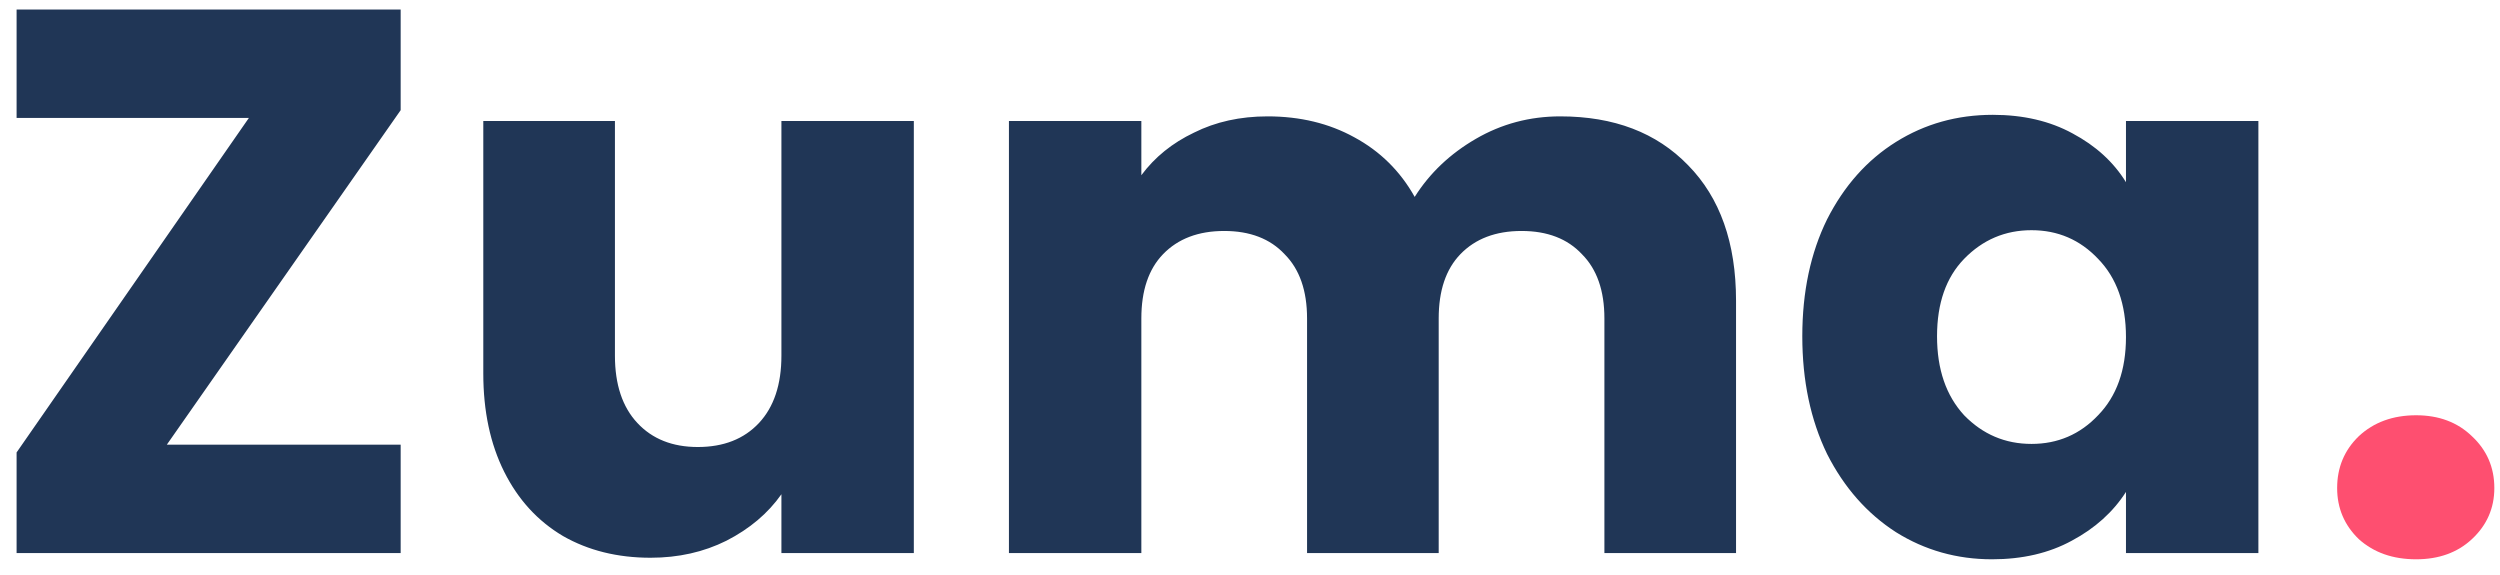 <svg width="113" height="26" viewBox="0 0 113 26" fill="none" xmlns="http://www.w3.org/2000/svg">
<path d="M7.54 20.1H18.11V25H0.75V20.45L11.25 5.33H0.75V0.43H18.11V4.98L7.54 20.1ZM41.305 5.47V25H35.32V22.34C34.713 23.203 33.885 23.903 32.835 24.44C31.808 24.953 30.665 25.21 29.405 25.21C27.911 25.21 26.593 24.883 25.45 24.23C24.306 23.553 23.42 22.585 22.79 21.325C22.16 20.065 21.845 18.583 21.845 16.88V5.47H27.795V16.075C27.795 17.382 28.133 18.397 28.81 19.12C29.486 19.843 30.396 20.205 31.54 20.205C32.706 20.205 33.628 19.843 34.305 19.12C34.981 18.397 35.32 17.382 35.32 16.075V5.47H41.305ZM70.524 5.26C72.95 5.26 74.875 5.995 76.299 7.465C77.745 8.935 78.469 10.977 78.469 13.59V25H72.519V14.395C72.519 13.135 72.18 12.167 71.504 11.49C70.85 10.79 69.94 10.44 68.774 10.44C67.607 10.44 66.685 10.79 66.009 11.49C65.355 12.167 65.029 13.135 65.029 14.395V25H59.079V14.395C59.079 13.135 58.74 12.167 58.064 11.49C57.41 10.79 56.5 10.44 55.334 10.44C54.167 10.44 53.245 10.79 52.569 11.49C51.915 12.167 51.589 13.135 51.589 14.395V25H45.604V5.47H51.589V7.92C52.195 7.103 52.989 6.462 53.969 5.995C54.949 5.505 56.057 5.26 57.294 5.26C58.764 5.26 60.07 5.575 61.214 6.205C62.38 6.835 63.29 7.733 63.944 8.9C64.62 7.827 65.542 6.952 66.709 6.275C67.875 5.598 69.147 5.26 70.524 5.26ZM81.464 15.2C81.464 13.193 81.838 11.432 82.584 9.915C83.354 8.398 84.393 7.232 85.699 6.415C87.006 5.598 88.464 5.19 90.074 5.19C91.451 5.19 92.653 5.47 93.679 6.03C94.729 6.59 95.534 7.325 96.094 8.235V5.47H102.079V25H96.094V22.235C95.511 23.145 94.694 23.88 93.644 24.44C92.618 25 91.416 25.28 90.039 25.28C88.453 25.28 87.006 24.872 85.699 24.055C84.393 23.215 83.354 22.037 82.584 20.52C81.838 18.98 81.464 17.207 81.464 15.2ZM96.094 15.235C96.094 13.742 95.674 12.563 94.834 11.7C94.018 10.837 93.014 10.405 91.824 10.405C90.634 10.405 89.619 10.837 88.779 11.7C87.963 12.54 87.554 13.707 87.554 15.2C87.554 16.693 87.963 17.883 88.779 18.77C89.619 19.633 90.634 20.065 91.824 20.065C93.014 20.065 94.018 19.633 94.834 18.77C95.674 17.907 96.094 16.728 96.094 15.235Z" fill="#203656"/>
<path d="M109.209 25.28C108.159 25.28 107.296 24.977 106.619 24.37C105.966 23.74 105.639 22.97 105.639 22.06C105.639 21.127 105.966 20.345 106.619 19.715C107.296 19.085 108.159 18.77 109.209 18.77C110.236 18.77 111.076 19.085 111.729 19.715C112.406 20.345 112.744 21.127 112.744 22.06C112.744 22.97 112.406 23.74 111.729 24.37C111.076 24.977 110.236 25.28 109.209 25.28Z" fill="#FE4F70"/>
</svg>
